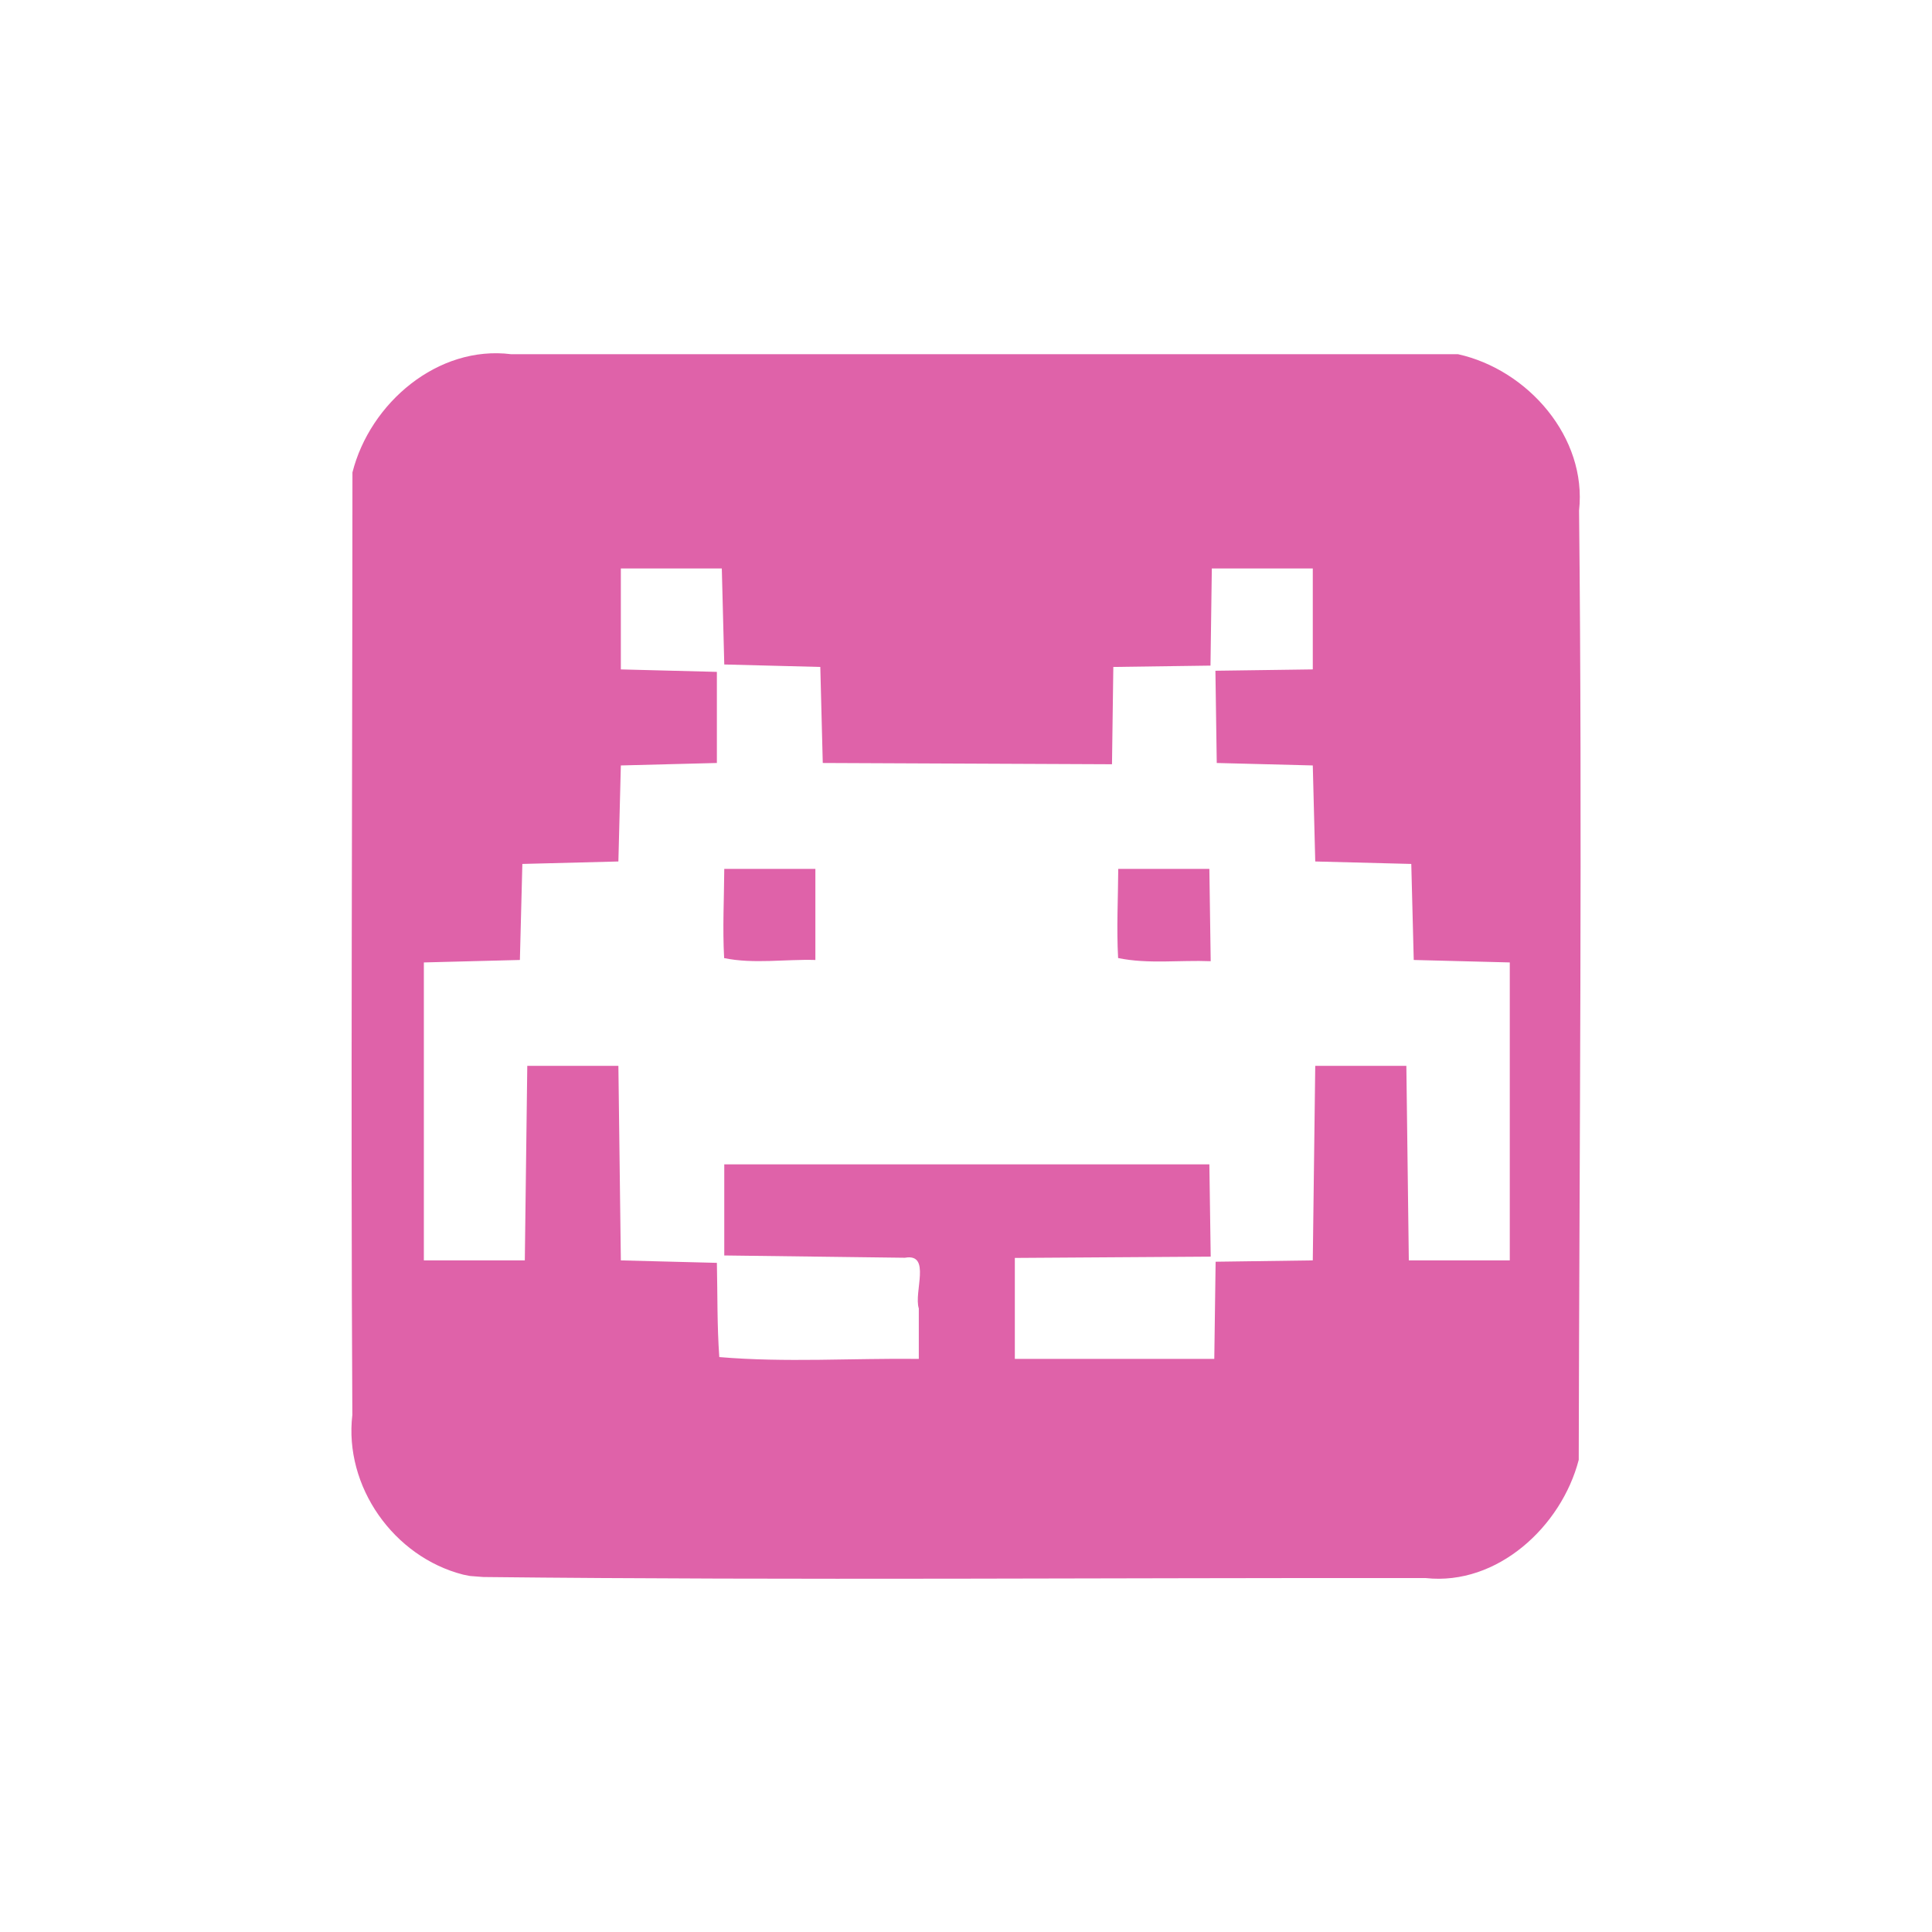 <svg height="512" viewBox="0 0 512 512" width="512" xmlns="http://www.w3.org/2000/svg">
 <path d="m122.766 417.297c-18.422-4.687-31.631-23.366-29.392-42.326-.447-83.257.017-166.518.027-249.776 4.654-18.404 22.644-33.784 42.09-31.323 83.638 0 167.275 0 250.913 0 18.506 4.108 34.207 22.042 32.063 41.437.886 83.853.076 167.712-.087 251.566-4.587 17.675-21.584 33.382-40.518 31.332-83.259-.114-166.528.637-249.78-.282l-3.511-.271-1.804-.356h-0zm120.725-70.555c-1.377-4.326 3.374-14.702-3.678-13.424-15.958-.202-31.917-.404-47.875-.606 0-8.048 0-16.097 0-24.145 42.852 0 85.704 0 128.556 0 .118 8.152.237 16.304.355 24.456-17.303.114-34.605.228-51.908.341 0 8.918 0 17.837 0 26.755 17.619 0 35.239 0 52.858 0 .118-8.583.236-17.166.354-25.749 8.583-.118 17.166-.236 25.749-.354.218-17.184.435-34.369.653-51.553 8.048 0 16.097 0 24.145 0 .218 17.184.435 34.369.653 51.553 8.918 0 17.837 0 26.755 0 0-26.32 0-52.641 0-78.961-8.483-.218-16.967-.435-25.45-.653-.218-8.483-.435-16.967-.653-25.45-8.483-.218-16.967-.435-25.45-.653-.218-8.483-.435-16.967-.653-25.45-8.483-.218-16.967-.435-25.45-.653-.118-8.148-.237-16.296-.355-24.444 8.602-.118 17.203-.236 25.805-.354 0-8.918 0-17.837 0-26.755-8.918 0-17.837 0-26.755 0-.118 8.583-.236 17.166-.354 25.749-8.583.118-17.166.236-25.749.354-.118 8.596-.236 17.191-.354 25.787-25.55-.112-51.099-.224-76.649-.337-.218-8.483-.435-16.967-.653-25.45-8.483-.218-16.967-.435-25.45-.653-.218-8.483-.435-16.967-.653-25.45-8.918 0-17.837 0-26.755 0 0 8.918 0 17.837 0 26.755 8.483.218 16.967.435 25.45.653 0 8.048 0 16.097 0 24.145-8.483.218-16.967.435-25.45.653-.218 8.483-.435 16.967-.653 25.45-8.483.218-16.967.435-25.45.653-.218 8.483-.435 16.967-.653 25.45-8.483.218-16.967.435-25.45.653 0 26.32 0 52.641 0 78.961 8.918 0 17.837 0 26.755 0 .218-17.184.435-34.369.653-51.553 8.048 0 16.097 0 24.145 0 .218 17.184.435 34.369.653 51.553 8.483.218 16.967.435 25.45.653.183 8.323.04 16.663.64 24.968 17.507 1.491 35.258.284 52.871.482 0-4.459 0-8.918 0-13.378zm-51.584-92.836c-.443-7.873-.015-15.766.031-23.647 8.048 0 16.097 0 24.145 0 0 8.048 0 16.097 0 24.145-8.001-.231-16.413 1.113-24.176-.498zm104.405-.015c-.433-7.868-.011-15.757.036-23.633 8.048 0 16.097 0 24.145 0 .118 8.157.237 16.314.355 24.471-8.14-.333-16.61.811-24.537-.839z" fill="#df62a9"/>
</svg>
